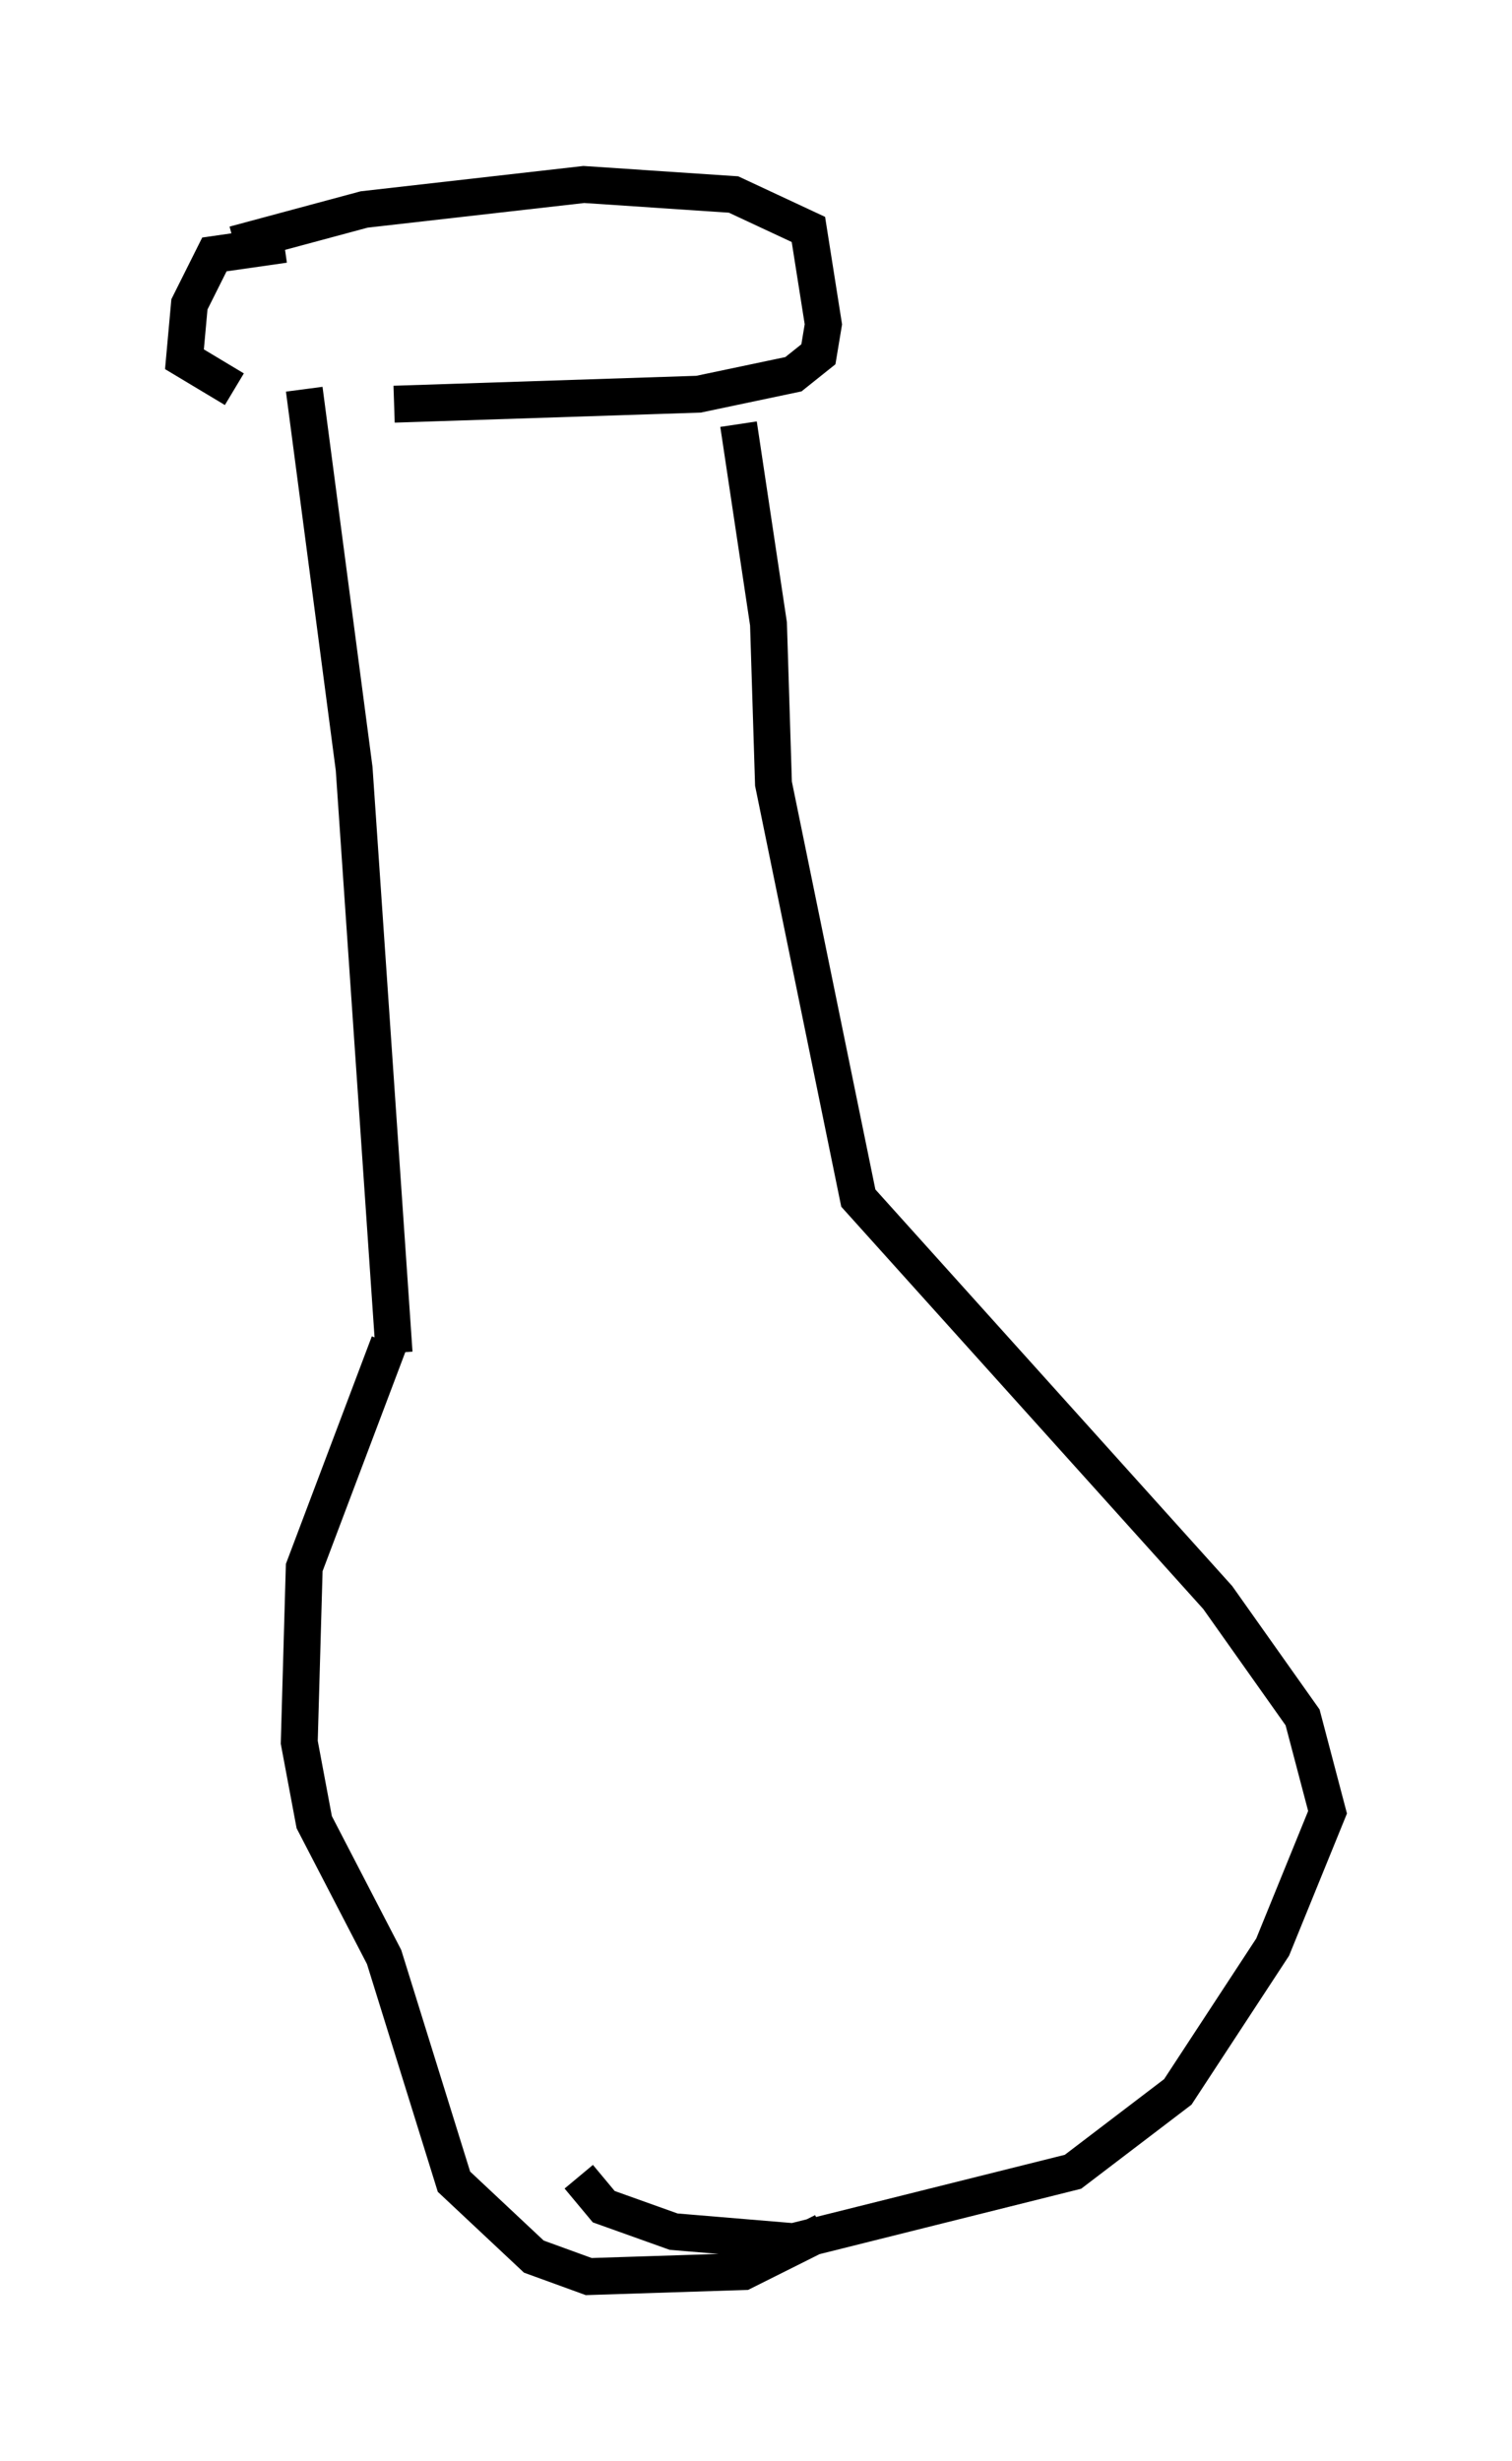 <?xml version="1.0" encoding="utf-8" ?>
<svg baseProfile="full" height="66.698" version="1.1" width="40.987" xmlns="http://www.w3.org/2000/svg" xmlns:ev="http://www.w3.org/2001/xml-events" xmlns:xlink="http://www.w3.org/1999/xlink"><defs /><rect fill="white" height="66.698" width="40.987" x="0" y="0" /><path d="M12.442, 10.954 m-6.089, -0.406 l-1.353, -0.812 0.135, -1.488 l0.677, -1.353 1.894, -0.271 m-1.353, 0.0 l3.518, -0.947 5.954, -0.677 l4.059, 0.271 2.03, 0.947 l0.406, 2.571 -0.135, 0.812 l-0.677, 0.541 -2.571, 0.541 l-8.254, 0.271 m-2.436, -0.406 l1.353, 10.284 1.083, 15.832 m9.337, -25.169 l0.812, 5.413 0.135, 4.33 l2.3, 11.231 9.743, 10.825 l2.3, 3.248 0.677, 2.571 l-1.488, 3.654 -2.571, 3.924 l-2.842, 2.165 -7.578, 1.894 l-3.248, -0.271 -1.894, -0.677 l-0.677, -0.812 m-5.142, -22.598 l-2.3, 6.089 -0.135, 4.736 l0.406, 2.165 1.894, 3.654 l1.894, 6.089 2.165, 2.03 l1.488, 0.541 4.195, -0.135 l2.165, -1.083 " fill="none" stroke="black" stroke-width="1" /></svg>